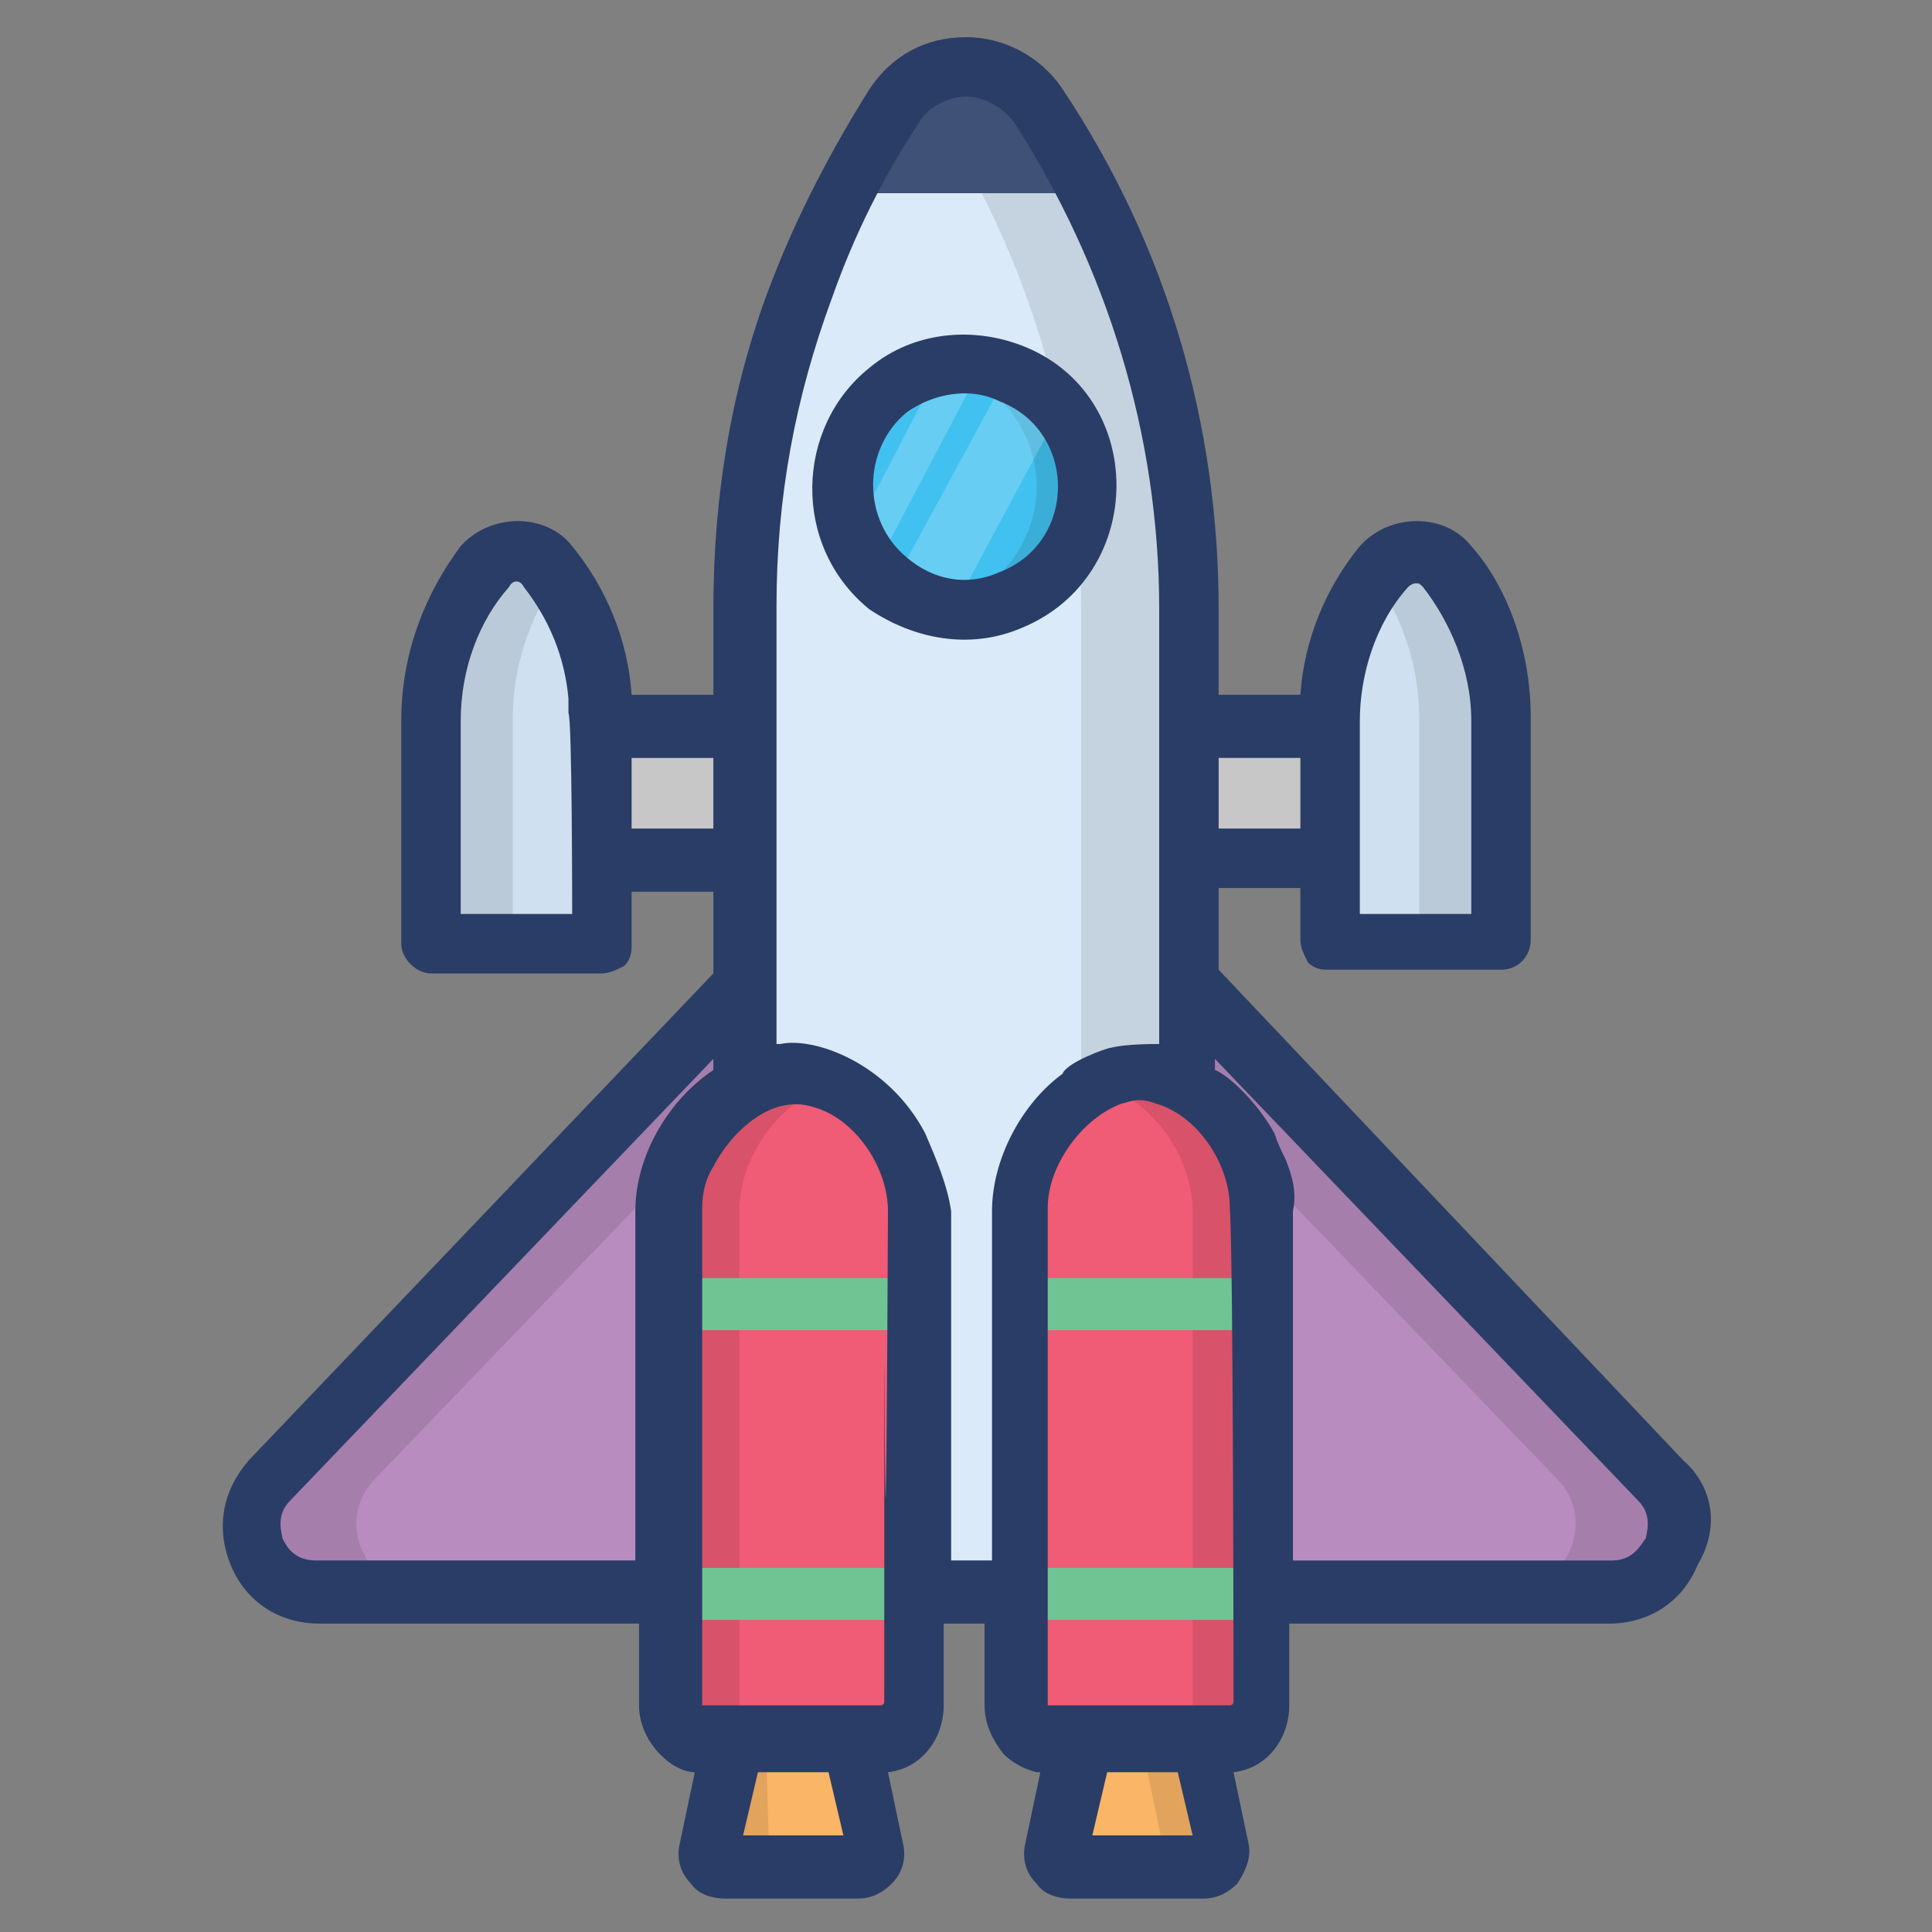 <?xml version="1.0" encoding="UTF-8"?><svg version="1.1" viewBox="0 0 52 52" xmlns="http://www.w3.org/2000/svg" xmlns:xlink="http://www.w3.org/1999/xlink"><rect x="0" y="0" width="52" height="52" fill="#808080" stroke="none"/><!--Generated by IJSVG (https://github.com/iconjar/IJSVG)--><g fill="#C8C7C7"><path d="M31.4,19.5h7v3.6h-7Z"></path><path d="M13.6,19.5h7v3.6h-7Z"></path></g><path fill="#CFE0F1" d="M38.9,15.2c0.3,0.4 0.6,0.9 0.8,1.4c0.4,0.9 0.6,1.8 0.6,2.8v6h-4.6v-6c0,-1.5 0.5,-3 1.5,-4.1c0.5,-0.6 1.3,-0.6 1.7,-0.1Z"></path><path opacity="0.10" d="M38.9,15.2c0.3,0.4 0.6,0.9 0.8,1.4c0.4,0.9 0.6,1.8 0.6,2.8v6h-2.1v-6c0,-1 -0.2,-1.9 -0.6,-2.8c-0.2,-0.4 -0.4,-0.8 -0.6,-1.1c0.1,-0.1 0.1,-0.2 0.2,-0.3c0.5,-0.5 1.3,-0.5 1.7,1.77636e-15Z" fill="#010101"></path><path fill="#CFE0F1" d="M13.1,15.2c-0.3,0.4 -0.6,0.9 -0.8,1.4c-0.4,0.9 -0.6,1.8 -0.6,2.8v6h4.6v-6c0,-1.5 -0.5,-3 -1.5,-4.1c-0.5,-0.6 -1.3,-0.6 -1.7,-0.1Z"></path><path opacity="0.10" d="M13.1,15.2c-0.3,0.4 -0.6,0.9 -0.8,1.4c-0.4,0.9 -0.6,1.8 -0.6,2.8v6h2.1v-6c0,-1 0.2,-1.9 0.6,-2.8c0.2,-0.4 0.4,-0.8 0.6,-1.1c-0.1,-0.1 -0.1,-0.2 -0.2,-0.3c-0.5,-0.5 -1.3,-0.5 -1.7,1.77636e-15Z" fill="#010101"></path><path fill="#B88CBF" d="M43.5,42.8h-34.9c-1.6,0 -2.4,-1.9 -1.3,-3l17.5,-18.2c0.7,-0.7 1.9,-0.7 2.6,0l17.5,18.2c0.9,1.1 0.1,3 -1.4,3Z"></path><g fill="#010101"><path opacity="0.10" d="M43.5,42.8h-2.9c1.6,0 2.4,-1.9 1.3,-3l-17.3,-18l0.2,-0.2c0.7,-0.7 1.9,-0.7 2.6,0l17.5,18.2c0.9,1.2 0.1,3 -1.4,3Z"></path><path opacity="0.10" d="M8.5,42.8h2.9c-1.6,0 -2.4,-1.9 -1.3,-3l17.3,-18l-0.2,-0.2c-0.7,-0.7 -1.9,-0.7 -2.6,0l-17.4,18.2c-1,1.2 -0.2,3 1.3,3Z"></path></g><path fill="#DAEAF8" d="M27.9,2.9c2.6,4 4,8.7 4,13.5v26.4h-11.9v-26.4c0,-3 0.5,-5.9 1.5,-8.6c0.6,-1.7 1.5,-3.4 2.5,-5c1,-1.3 3,-1.3 3.9,0.1Z"></path><path opacity="0.10" d="M27.9,2.9c2.6,4 4,8.7 4,13.5v26.4h-2.8v-26.4c0,-4.8 -1.4,-9.5 -4,-13.5c-0.1,-0.2 -0.3,-0.4 -0.5,-0.6c1,-0.8 2.6,-0.6 3.3,0.6Z" fill="#010101"></path><path fill="#3F5176" d="M29.1,5.2c-0.3,-0.6 -0.6,-1.3 -0.9,-1.9c-1,-2 -3.3,-2 -4.3,0c-0.3,0.6 -0.6,1.2 -0.9,1.9h6.1Z"></path><path d="M29.3,13.1c0,1.4 -0.9,2.6 -2.1,3.1c-0.4,0.2 -0.8,0.2 -1.2,0.2c-0.2,0 -0.3,0 -0.5,0c-0.2,0 -0.4,-0.1 -0.6,-0.2c-0.3,-0.1 -0.6,-0.3 -0.9,-0.5c-0.8,-0.6 -1.2,-1.5 -1.2,-2.6c0,-1 0.5,-2 1.2,-2.6c0.3,-0.2 0.6,-0.4 0.9,-0.5c0.2,-0.1 0.4,-0.1 0.7,-0.2c0.2,0 0.3,0 0.5,0c0.4,0 0.9,0.1 1.2,0.2c1.1,0.5 2,1.7 2,3.1Z" fill="#41C1F0"></path><path opacity="0.10" fill="#010101" d="M29.3,13.1c0,1.4 -0.9,2.6 -2.1,3.1c-0.4,0.2 -0.8,0.2 -1.2,0.2c-0.2,0 -0.3,0 -0.5,0c-0.1,0 -0.1,0 -0.2,0c0.2,0 0.4,-0.1 0.5,-0.2c1.2,-0.5 2.1,-1.7 2.1,-3.1c0,-1.4 -0.9,-2.6 -2.1,-3.1c-0.2,-0.1 -0.4,-0.1 -0.5,-0.2c0.1,0 0.1,0 0.2,0c0.2,0 0.3,0 0.5,0c0.4,0 0.9,0.1 1.2,0.2c1.2,0.5 2.1,1.7 2.1,3.1Z"></path><g opacity="0.20"><path fill="#FFF" d="M28.5,11.1l-2.9,5.4c-0.4,0 -0.8,-0.2 -1.2,-0.4c-0.1,-0.1 -0.3,-0.2 -0.4,-0.3l3.1,-5.7c0.2,0 0.3,0.1 0.5,0.2c0.3,0.2 0.7,0.4 0.9,0.8Z"></path><path fill="#FFF" d="M26.4,9.9l-2.9,5.5c-0.2,-0.3 -0.4,-0.6 -0.6,-0.9l2.4,-4.6c0.4,0 0.8,0 1.1,0Z"></path></g><g fill="#FBB566"><path d="M19.1,49.6c-0.1,0.3 0.1,0.5 0.4,0.5h3.6c0.3,0 0.5,-0.3 0.4,-0.5l-2.2,-10.6l-2.2,10.6Z"></path><path d="M32.9,49.6c0.1,0.3 -0.1,0.5 -0.4,0.5h-3.6c-0.3,0 -0.5,-0.3 -0.4,-0.5l2.2,-10.6l2.2,10.6Z"></path></g><g opacity="0.10"><path fill="#010101" d="M21.3,39.1l-2.2,10.6c-0.1,0.3 0.1,0.6 0.4,0.6h1.6c-0.3,0 -0.5,-0.3 -0.4,-0.5l-0.2,-6.8l0.8,-3.9Z"></path><path fill="#010101" d="M30.7,39.1l2.2,10.6c0.1,0.3 -0.1,0.5 -0.4,0.5h-1.6c0.3,0 0.5,-0.3 0.4,-0.5l-1.4,-6.8l0.8,-3.8Z"></path></g><g fill="#F05B76"><path d="M34.1,32.6v13.3c0,0.5 -0.4,1 -1,1h-4.8c-0.5,0 -1,-0.4 -1,-1v-13.3c0,-1.5 1.2,-3.1 2.6,-3.5c0,0 0,0 0,0c0.5,-0.1 0.9,-0.1 1.4,0c0,0 0,0 0,0c1.6,0.4 2.8,2 2.8,3.5Z"></path><path d="M17.9,32.6v13.3c0,0.5 0.4,1 1,1h4.8c0.5,0 1,-0.4 1,-1v-13.3c0,-1.5 -1.2,-3.1 -2.6,-3.5c0,0 0,0 0,0c-0.5,-0.1 -0.9,-0.1 -1.4,0c0,0 0,0 0,0c-1.6,0.4 -2.8,2 -2.8,3.5Z"></path></g><g opacity="0.10"><path fill="#010101" d="M34.1,32.6v13.3c0,0.5 -0.4,1 -1,1h-2c0.5,0 1,-0.4 1,-1v-13.3c0,-1.4 -1,-2.9 -2.4,-3.4c0.1,0 0.2,-0.1 0.3,-0.1c0,0 0,0 0,0c0.5,-0.1 0.9,-0.1 1.4,0c0,0 0,0 0,0c1.5,0.4 2.7,2 2.7,3.5Z"></path><path fill="#010101" d="M17.9,32.6v13.3c0,0.5 0.4,1 1,1h2c-0.5,0 -1,-0.4 -1,-1v-13.3c0,-1.4 1,-2.9 2.4,-3.4c-0.1,0 -0.2,-0.1 -0.3,-0.1c0,0 0,0 0,0c-0.5,-0.1 -0.9,-0.1 -1.4,0c0,0 0,0 0,0c-1.5,0.4 -2.7,2 -2.7,3.5Z"></path></g><g fill="#70C493"><path d="M27.4,34.4h6.7v1.4h-6.7Z"></path><path d="M27.4,42.2h6.7v1.4h-6.7Z"></path><path d="M17.9,34.4h6.7v1.4h-6.7Z"></path><path d="M17.9,42.2h6.7v1.4h-6.7Z"></path></g><path fill="#2A3D66" d="M45.3,39.3l-12.5,-13.2v-2.2h2.2v1.4c0,0.2 0.1,0.4 0.2,0.6c0.2,0.2 0.4,0.2 0.6,0.2h4.6c0.5,0 0.8,-0.4 0.8,-0.8v-6c0,-1.9 -0.7,-3.6 -1.6,-4.6c-0.7,-0.9 -2.2,-0.9 -3,0c-0.9,1.1 -1.5,2.5 -1.6,4h-2.2v-2.3c0,-5 -1.4,-9.8 -4.2,-14c-0.6,-0.9 -1.6,-1.4 -2.6,-1.4c-1.1,0 -2,0.5 -2.6,1.4c-1,1.6 -1.9,3.3 -2.6,5.1c-1.1,2.8 -1.6,5.8 -1.6,8.9v2.3h-2.2c-0.1,-1.5 -0.7,-2.9 -1.6,-4c-0.7,-0.9 -2.2,-0.9 -3,0c-0.9,1.2 -1.6,2.8 -1.6,4.7v6c0,0.4 0.4,0.8 0.8,0.8h4.6c0,0 0,0 0,0c0.2,0 0.4,-0.1 0.6,-0.2c0.2,-0.2 0.2,-0.4 0.2,-0.6v-1.4h2.2v2.2l-12.5,13.1c-0.7,0.8 -0.9,1.8 -0.5,2.8c0.4,1 1.3,1.6 2.4,1.6h8.6v2.2c0,1 0.9,1.8 1.5,1.8l-0.4,1.9c-0.1,0.4 0,0.8 0.3,1.1c0.2,0.3 0.6,0.4 0.9,0.4h3.6c0.4,0 0.7,-0.2 0.9,-0.4c0.3,-0.3 0.4,-0.7 0.3,-1.1l-0.4,-1.9c0.9,-0.1 1.5,-0.9 1.5,-1.8v-2.2h1.1v2.2c0,0.5 0.2,0.9 0.5,1.3v0c0.2,0.2 0.5,0.4 0.9,0.5c0,0 0.1,0 0.1,0l-0.4,1.9c-0.1,0.4 0,0.8 0.3,1.1c0.2,0.3 0.6,0.4 0.9,0.4h3.6c0.4,0 0.7,-0.2 0.9,-0.4c0.2,-0.3 0.4,-0.7 0.3,-1.1l-0.4,-1.9c0.9,-0.1 1.5,-0.9 1.5,-1.8v-2.2h8.6c1.1,0 2,-0.6 2.4,-1.6c0.6,-1 0.4,-2.1 -0.4,-2.8Zm-12.1,6.5c0,0.1 -0.1,0.1 -0.1,0.1h-0.1c-2.6,0 -2.1,0 -4.7,0c0,0 -0.1,0 -0.1,0c0,0 0,-0.1 0,-0.1c0,-4.4 0,-8.8 0,-13.3c0,-1.1 0.9,-2.4 2,-2.8c0.1,0 0.4,-0.2 0.9,0c0,0 0,0 0,0c0,0 0,0 0,0c1.1,0.3 2,1.6 2,2.8c0.1,1.3 0.1,13.5 0.1,13.3Zm-3.8,3.6l0.4,-1.7h1.9l0.4,1.7h-2.7Zm-5.6,-3.6c0,0.1 -0.1,0.1 -0.1,0.1h-0.1h-0.2c-1.4,0 -2.9,0 -4.4,0h-0.1c0,0 0,0 0,0c0,0 0,0 0,0c0,0 0,0 0,-0.1c0,-3.8 0,-11 0,-13.3c0,-0.4 0.1,-0.8 0.3,-1.1c0.4,-0.8 1.5,-2 2.7,-1.6c0,0 0,0 0,0c1.1,0.3 2,1.6 2,2.8c-0.1,20.9 -0.1,-9.9 -0.1,13.2Zm-3.8,3.6l0.4,-1.7h1.9l0.4,1.7h-2.7Zm-12.2,-9l11.4,-11.9v0.3v0c-1.2,0.8 -2.1,2.3 -2.1,3.8v9.4h-8.6c-0.6,0 -0.8,-0.4 -0.9,-0.6c0,-0.1 -0.2,-0.6 0.2,-1Zm17.1,-9.9c-1,-1.9 -3,-2.6 -3.9,-2.4c0,0 -0.1,0 -0.1,0c0,-4.1 0,-1.5 0,-8.9v-0.5v-2.4c0,-2.9 0.5,-5.6 1.5,-8.3c0.6,-1.7 1.4,-3.3 2.4,-4.8c0.2,-0.3 0.7,-0.6 1.2,-0.6c0.5,0 1,0.3 1.3,0.7c2.5,3.9 3.9,8.4 3.9,13.1c0,0.6 0,12.3 0,11.7c0,0 -0.1,0 -0.1,0c-0.1,0 -0.8,0 -1.2,0.1c0,0 0,0 0,0c-0.1,0 -1.2,0.4 -1.3,0.7c-1.1,0.8 -1.9,2.3 -1.9,3.7v9.4h-1.1v-9.4c-0.1,-0.7 -0.4,-1.4 -0.7,-2.1Zm9.7,0.7c-0.1,-0.2 -0.2,-0.4 -0.3,-0.7c-0.5,-0.9 -1.3,-1.6 -1.6,-1.7v-0.3l11.4,11.9c0.4,0.4 0.2,0.9 0.2,1c-0.1,0.1 -0.3,0.6 -0.9,0.6h-8.6v-9.4c0.1,-0.5 -7.10543e-15,-0.9 -0.2,-1.4Zm2,-11.8c0,-1.2 0.4,-2.6 1.3,-3.6c0.1,-0.1 0.2,-0.1 0.2,-0.1c0.1,0 0.1,0 0.2,0.1c0.7,0.9 1.3,2.2 1.3,3.6v5.2h-3c0,-1.6 0,-3.6 0,-5.2Zm-1.6,2.9h-2.2v-1.9h2.2v1.9Zm-19.6,2.3h-3v-5.2c0,-1.4 0.5,-2.7 1.3,-3.6c0.1,-0.2 0.3,-0.2 0.4,0c0.7,0.9 1.1,1.9 1.2,3c0,0.1 0,0.3 0,0.4c0.1,0.1 0.1,5.4 0.1,5.4Zm1.6,-4.2h2.2v1.9h-2.2v-1.9Z"></path><path d="M27.5,16.9c3.4,-1.4 3.4,-6.3 0,-7.6c-1.3,-0.5 -2.9,-0.4 -4.1,0.6c-2,1.6 -2.1,4.8 0,6.5c1.2,0.8 2.7,1.1 4.1,0.5Zm-0.6,-6.1c2.1,0.8 2.1,3.8 0,4.6c-0.9,0.4 -1.8,0.2 -2.5,-0.4c-1.2,-1 -1.2,-2.9 0,-3.9c0.7,-0.5 1.7,-0.7 2.5,-0.3Z" fill="#2A3D66"></path></svg>